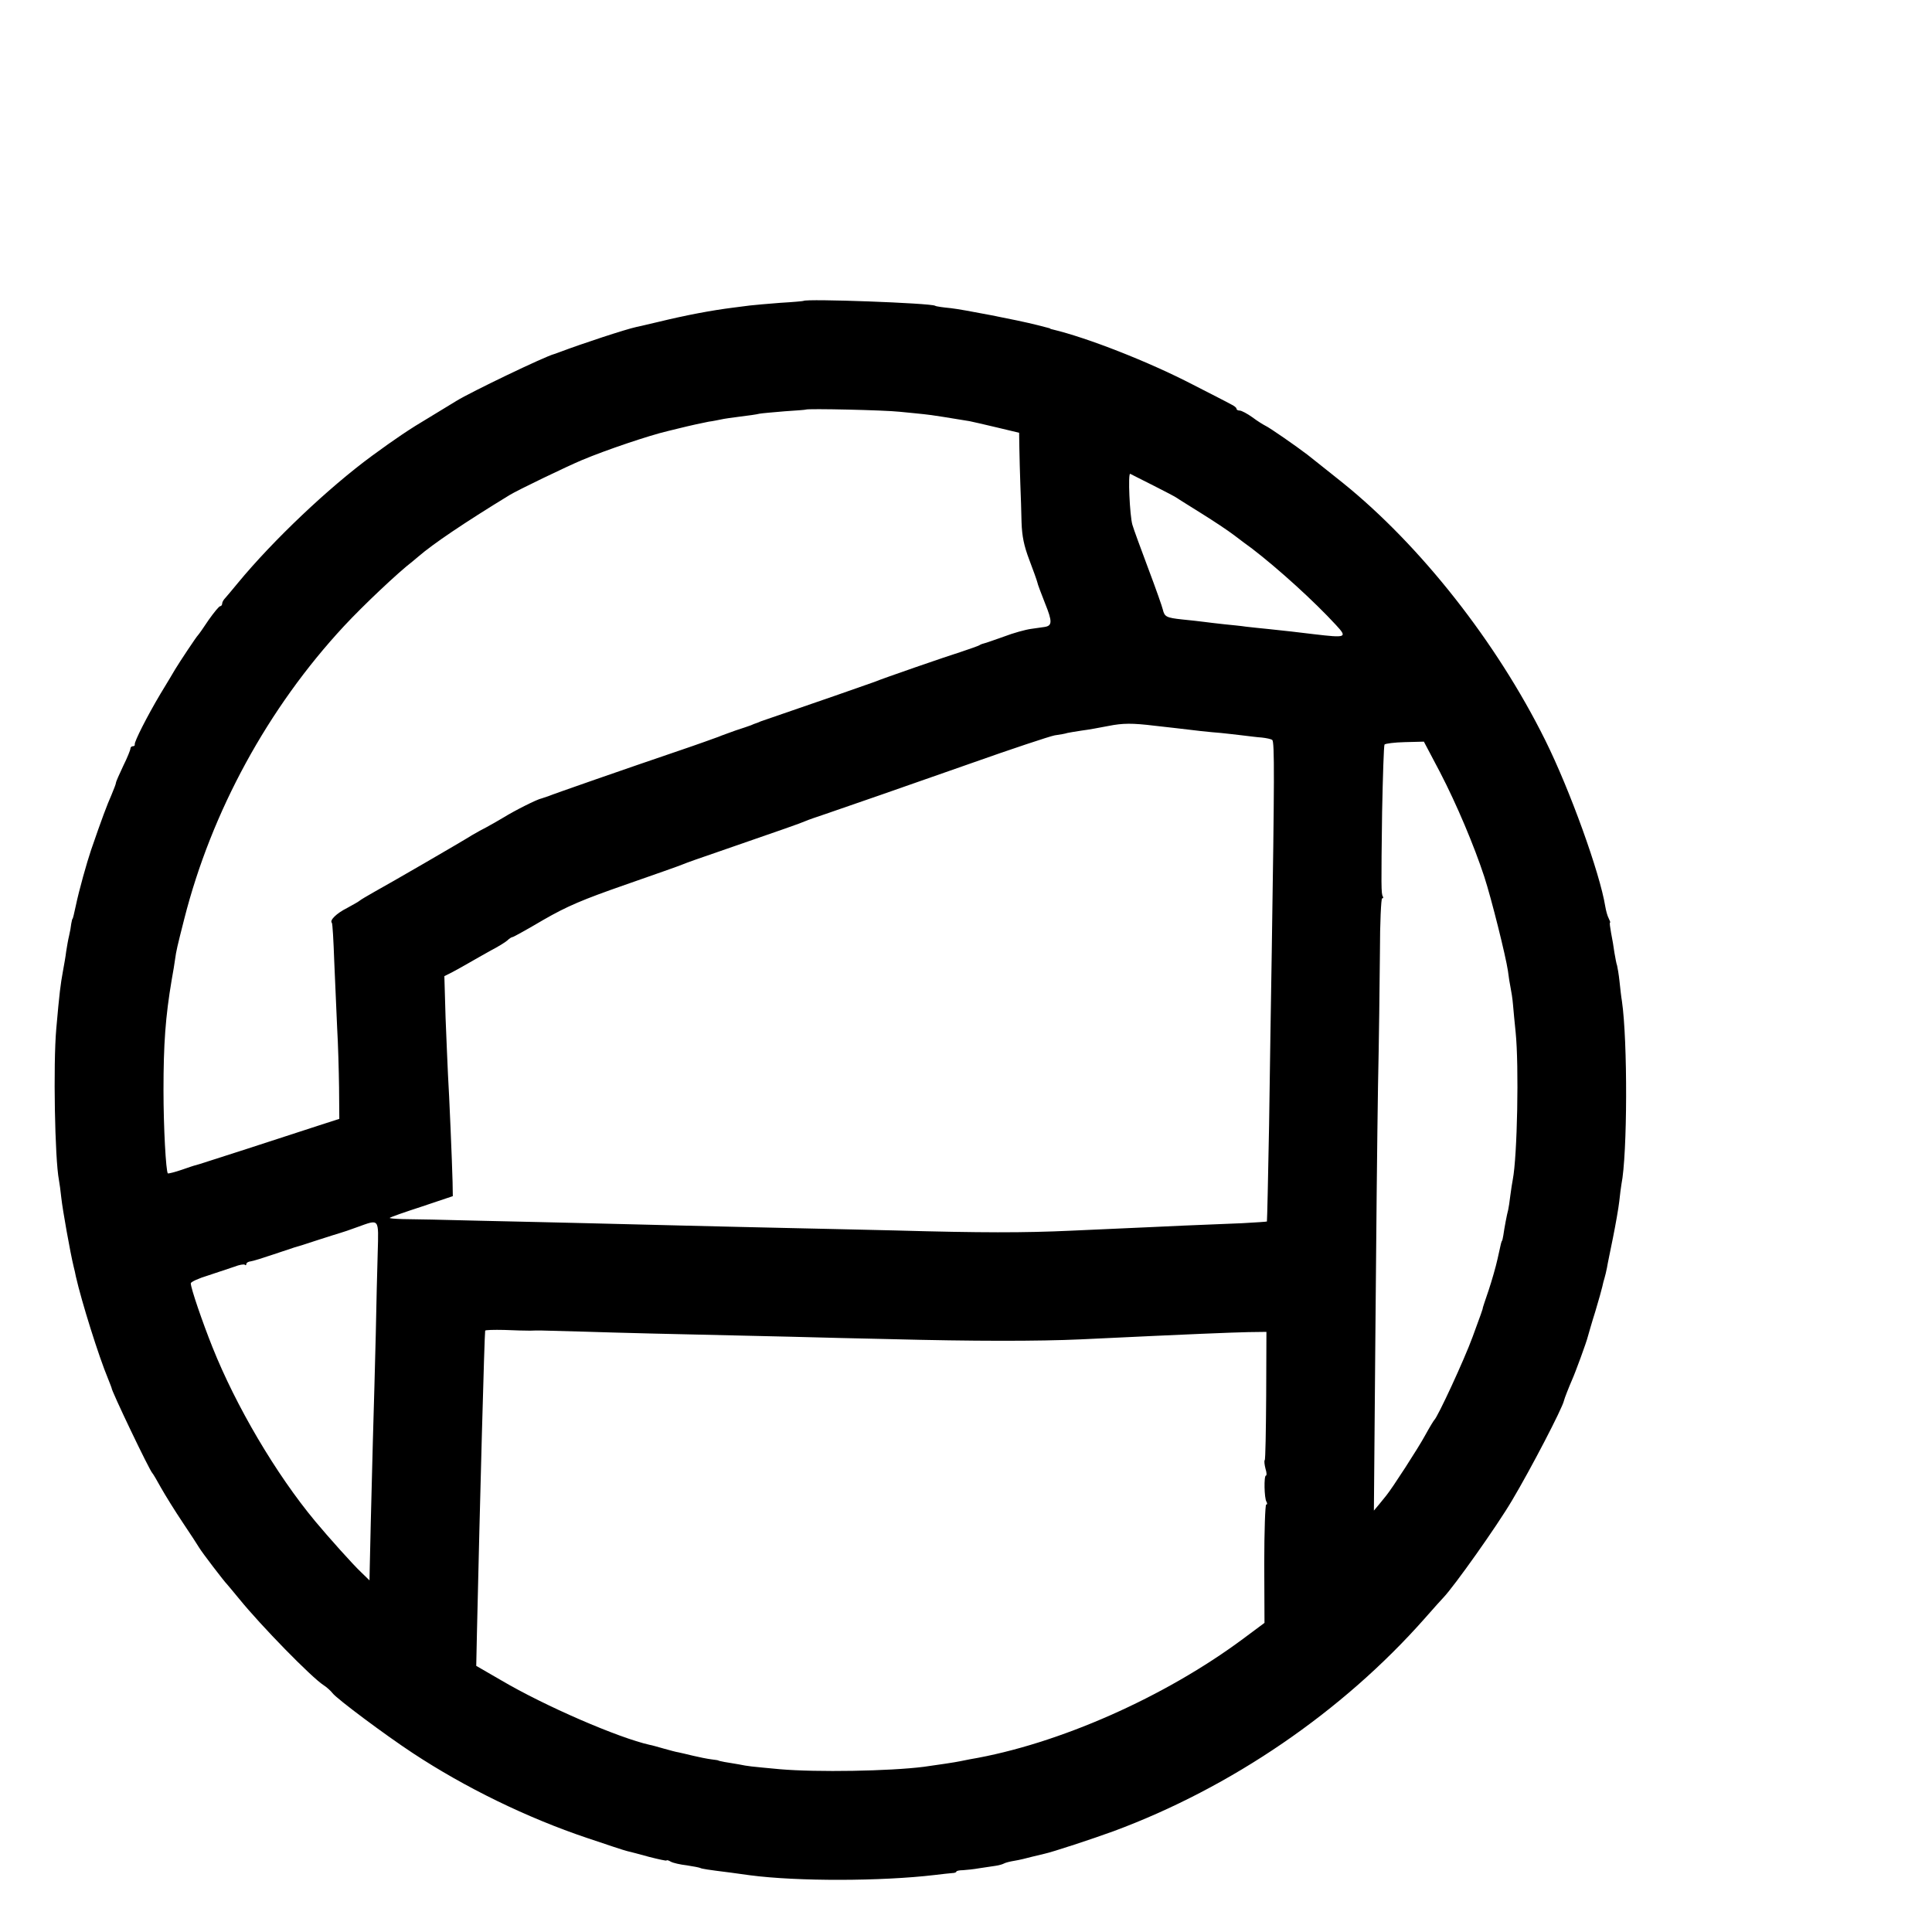 <?xml version="1.0" standalone="no"?>
<!DOCTYPE svg PUBLIC "-//W3C//DTD SVG 20010904//EN"
 "http://www.w3.org/TR/2001/REC-SVG-20010904/DTD/svg10.dtd">
<svg version="1.0" xmlns="http://www.w3.org/2000/svg"
 width="16pt" height="16pt" viewBox="0 0 16 16"
 preserveAspectRatio="xMidYMid meet">
<g transform="translate(0,16) scale(0.002,-0.002)"
fill="#000000" stroke="none">
<path d="M3327 6754 c-1 -1 -45 -5 -97 -8 -52 -4 -108 -9 -125 -11 -16 -2 -48
-6 -70 -9 -88 -11 -194 -31 -305 -58 -47 -11 -89 -21 -95 -22 -43 -9 -228 -70
-315 -103 -8 -3 -19 -7 -25 -9 -37 -9 -347 -158 -405 -194 -8 -5 -58 -35 -110
-67 -83 -49 -142 -89 -239 -160 -180 -132 -410 -350 -556 -527 -22 -27 -46
-55 -52 -62 -7 -7 -13 -17 -13 -23 0 -6 -4 -11 -8 -11 -5 0 -26 -26 -48 -57
-21 -32 -41 -60 -44 -63 -6 -5 -77 -112 -95 -142 -5 -9 -32 -54 -60 -100 -56
-94 -109 -199 -107 -210 1 -5 -2 -8 -8 -8 -5 0 -10 -4 -10 -10 0 -5 -13 -38
-30 -72 -16 -34 -30 -65 -30 -70 0 -4 -9 -27 -19 -51 -17 -38 -39 -96 -84
-227 -17 -50 -50 -167 -63 -230 -3 -14 -7 -32 -9 -40 -2 -8 -4 -15 -5 -15 -1
0 -3 -9 -5 -20 -1 -11 -5 -33 -9 -50 -4 -16 -9 -46 -12 -65 -2 -19 -9 -57 -14
-85 -9 -49 -14 -86 -27 -235 -13 -147 -6 -539 11 -626 2 -11 7 -45 10 -75 5
-47 37 -227 51 -284 3 -11 7 -29 9 -40 24 -106 95 -332 133 -423 8 -20 15 -38
15 -39 -3 -7 158 -344 169 -353 3 -3 19 -30 36 -61 17 -30 57 -95 90 -144 32
-48 63 -95 68 -104 11 -19 106 -143 115 -151 3 -3 25 -30 50 -60 90 -111 300
-326 350 -358 14 -9 30 -24 37 -33 17 -23 218 -173 332 -248 217 -143 473
-268 723 -352 80 -27 155 -52 165 -54 10 -2 51 -13 91 -24 39 -10 72 -17 72
-15 0 3 8 1 18 -5 9 -5 39 -12 66 -15 27 -4 52 -9 56 -11 5 -3 28 -7 125 -19
22 -3 58 -8 80 -11 198 -26 544 -25 765 1 30 4 63 7 73 8 9 0 17 3 17 6 0 3
12 6 28 6 15 1 45 4 67 8 22 3 52 8 67 10 15 2 31 7 36 10 5 3 24 8 43 11 19
3 52 11 74 17 22 5 45 11 50 12 30 6 203 63 285 93 489 181 949 496 1290 882
36 41 70 79 77 86 44 46 221 295 284 402 78 131 208 381 215 413 1 7 22 60 33
85 14 31 61 159 66 181 3 10 16 57 31 104 14 47 27 93 29 103 2 10 6 26 9 35
3 9 7 28 10 42 2 14 14 70 25 125 11 55 23 123 26 150 3 28 7 60 9 71 25 124
26 595 2 759 -3 17 -7 53 -10 82 -3 28 -8 57 -10 65 -3 7 -7 31 -11 53 -3 22
-9 59 -14 83 -4 23 -7 42 -4 42 2 0 -1 8 -6 18 -5 9 -11 31 -14 49 -22 137
-146 482 -249 689 -201 405 -516 805 -837 1064 -63 50 -115 92 -147 117 -47
36 -158 113 -174 120 -8 4 -33 19 -54 35 -21 15 -45 28 -53 28 -7 0 -13 3 -13
8 0 4 -10 12 -23 18 -12 7 -83 43 -157 81 -185 96 -439 195 -582 229 -5 1 -9
2 -10 4 -2 1 -10 3 -18 5 -8 2 -24 6 -35 9 -82 21 -311 65 -358 70 -31 3 -61
7 -65 10 -18 11 -533 30 -545 20z m398 -459 c39 -4 84 -8 100 -10 26 -2 124
-18 190 -29 11 -2 62 -14 113 -26 l92 -22 1 -66 c1 -37 2 -103 4 -147 2 -44 4
-115 5 -158 2 -58 10 -97 32 -155 16 -42 31 -84 33 -92 1 -8 17 -49 33 -90 30
-74 29 -91 -2 -96 -8 -1 -33 -5 -56 -8 -23 -3 -74 -17 -113 -32 -40 -14 -76
-27 -82 -28 -5 -1 -14 -4 -20 -8 -5 -3 -39 -15 -75 -27 -61 -19 -327 -111
-360 -125 -21 -8 -289 -101 -380 -132 -41 -14 -82 -28 -90 -31 -8 -4 -17 -7
-20 -8 -3 -1 -12 -4 -20 -8 -8 -3 -37 -13 -65 -22 -27 -10 -59 -21 -70 -26
-11 -4 -85 -31 -165 -58 -209 -71 -522 -180 -540 -188 -8 -3 -20 -7 -27 -9
-18 -3 -113 -51 -158 -79 -22 -13 -53 -31 -70 -40 -16 -8 -43 -23 -60 -33 -46
-29 -343 -201 -405 -235 -30 -17 -57 -33 -60 -36 -3 -3 -27 -17 -53 -31 -44
-22 -73 -51 -63 -61 3 -2 7 -74 10 -159 4 -85 9 -209 12 -275 4 -66 7 -178 8
-249 l1 -129 -90 -29 c-49 -16 -182 -59 -295 -96 -113 -36 -207 -67 -210 -67
-3 0 -29 -9 -58 -19 -29 -10 -55 -16 -57 -15 -8 10 -18 190 -18 344 0 193 8
304 34 458 6 32 12 70 14 85 5 36 8 49 38 167 113 445 347 874 662 1213 80 86
224 222 283 267 7 6 18 15 25 21 59 51 187 138 377 254 32 20 238 119 300 145
100 42 278 102 355 120 17 4 37 9 45 11 48 12 99 23 125 28 17 2 39 7 50 9 12
3 48 8 80 12 33 4 69 9 80 12 11 2 58 6 105 10 47 3 86 6 87 7 6 5 325 -2 388
-9z m1050 -305 c49 -25 94 -48 100 -53 5 -4 51 -32 100 -63 50 -31 110 -71
135 -90 25 -19 58 -44 75 -56 108 -83 256 -217 347 -316 48 -52 44 -54 -92
-38 -71 9 -111 13 -185 21 -33 3 -76 8 -95 10 -19 3 -60 7 -90 10 -30 3 -68 8
-85 10 -16 2 -57 7 -90 10 -65 7 -73 11 -80 41 -2 10 -29 87 -60 169 -31 83
-61 164 -66 182 -11 37 -19 215 -9 211 3 -2 46 -23 95 -48z m5 -995 c19 -2 55
-6 80 -9 80 -10 154 -18 195 -21 22 -2 62 -7 89 -10 26 -3 63 -8 81 -9 18 -2
38 -6 43 -10 10 -6 9 -167 -2 -881 -3 -176 -8 -498 -11 -715 -4 -217 -8 -396
-9 -398 -2 -1 -48 -4 -102 -7 -55 -2 -164 -7 -244 -10 -80 -4 -179 -8 -220
-10 -41 -2 -151 -7 -245 -11 -194 -9 -372 -9 -730 1 -137 3 -335 8 -440 10
-104 2 -298 7 -430 10 -132 3 -314 8 -405 10 -91 2 -286 7 -435 10 -148 4
-296 7 -328 7 -32 1 -56 3 -53 5 2 3 62 24 133 47 l128 43 -1 59 c-2 82 -14
365 -19 444 -2 36 -6 142 -10 236 l-5 172 32 16 c18 10 50 27 70 39 21 12 61
35 90 51 29 15 60 34 69 42 8 8 18 14 22 14 3 0 61 32 127 71 99 57 163 84
338 145 120 42 226 79 237 84 11 5 81 30 155 55 263 91 335 116 355 125 11 5
49 18 85 30 125 43 287 99 597 208 172 61 329 113 350 117 21 3 45 7 53 10 8
2 35 6 60 10 25 3 74 12 110 19 60 12 99 12 190 1z m1183 -193 c69 -133 141
-304 183 -432 30 -92 89 -329 98 -390 3 -25 8 -56 11 -70 3 -14 8 -45 10 -70
2 -25 7 -76 11 -115 14 -138 7 -512 -12 -610 -2 -11 -7 -40 -10 -65 -3 -25 -7
-52 -9 -60 -5 -17 -16 -76 -20 -105 -2 -11 -4 -21 -5 -22 -3 -4 -4 -6 -19 -76
-7 -32 -24 -91 -37 -130 -14 -40 -24 -72 -24 -72 2 0 -11 -36 -42 -120 -35
-96 -145 -333 -159 -345 -3 -3 -20 -31 -37 -62 -28 -52 -138 -222 -162 -251
-6 -7 -19 -23 -30 -37 l-21 -25 6 710 c3 391 8 861 11 1045 4 184 7 435 8 557
0 123 5 223 9 223 5 0 6 4 3 8 -7 12 -7 39 -3 349 3 149 7 275 10 280 3 4 41
9 84 10 l79 2 67 -127z m-4399 -1989 c-2 -71 -6 -222 -8 -338 -3 -115 -8 -313
-12 -440 -7 -273 -12 -461 -13 -529 l-1 -50 -36 35 c-32 30 -135 145 -189 210
-163 196 -328 477 -425 720 -42 105 -90 245 -90 265 0 6 33 21 73 33 39 13 88
29 108 36 20 8 39 11 43 8 3 -4 6 -2 6 3 0 5 8 10 18 11 9 1 51 14 92 28 41
14 82 27 90 30 8 2 51 15 95 30 44 14 87 28 95 30 8 2 40 13 70 24 92 33 88
39 84 -106z m631 -323 c37 1 19 2 220 -4 159 -5 312 -9 855 -21 118 -3 305 -8
415 -10 345 -9 614 -9 790 -1 481 23 613 28 694 30 l75 1 -1 -263 c-1 -145 -3
-266 -6 -268 -3 -3 -1 -19 3 -35 5 -16 6 -29 2 -29 -9 0 -7 -94 2 -108 4 -7 4
-12 -1 -12 -4 0 -8 -110 -8 -245 l1 -245 -86 -64 c-326 -243 -768 -439 -1135
-501 -11 -2 -29 -6 -40 -8 -18 -4 -92 -15 -150 -23 -142 -18 -443 -23 -595
-10 -128 12 -130 12 -170 20 -19 3 -46 8 -60 10 -14 3 -25 5 -25 6 0 1 -13 3
-30 5 -16 2 -51 9 -76 15 -26 6 -53 13 -60 14 -8 1 -34 8 -59 15 -25 7 -52 15
-60 16 -129 29 -433 160 -616 268 l-102 59 3 141 c12 533 31 1234 34 1247 0 3
36 4 79 3 42 -2 91 -3 107 -3z"/>
</g>
</svg>
